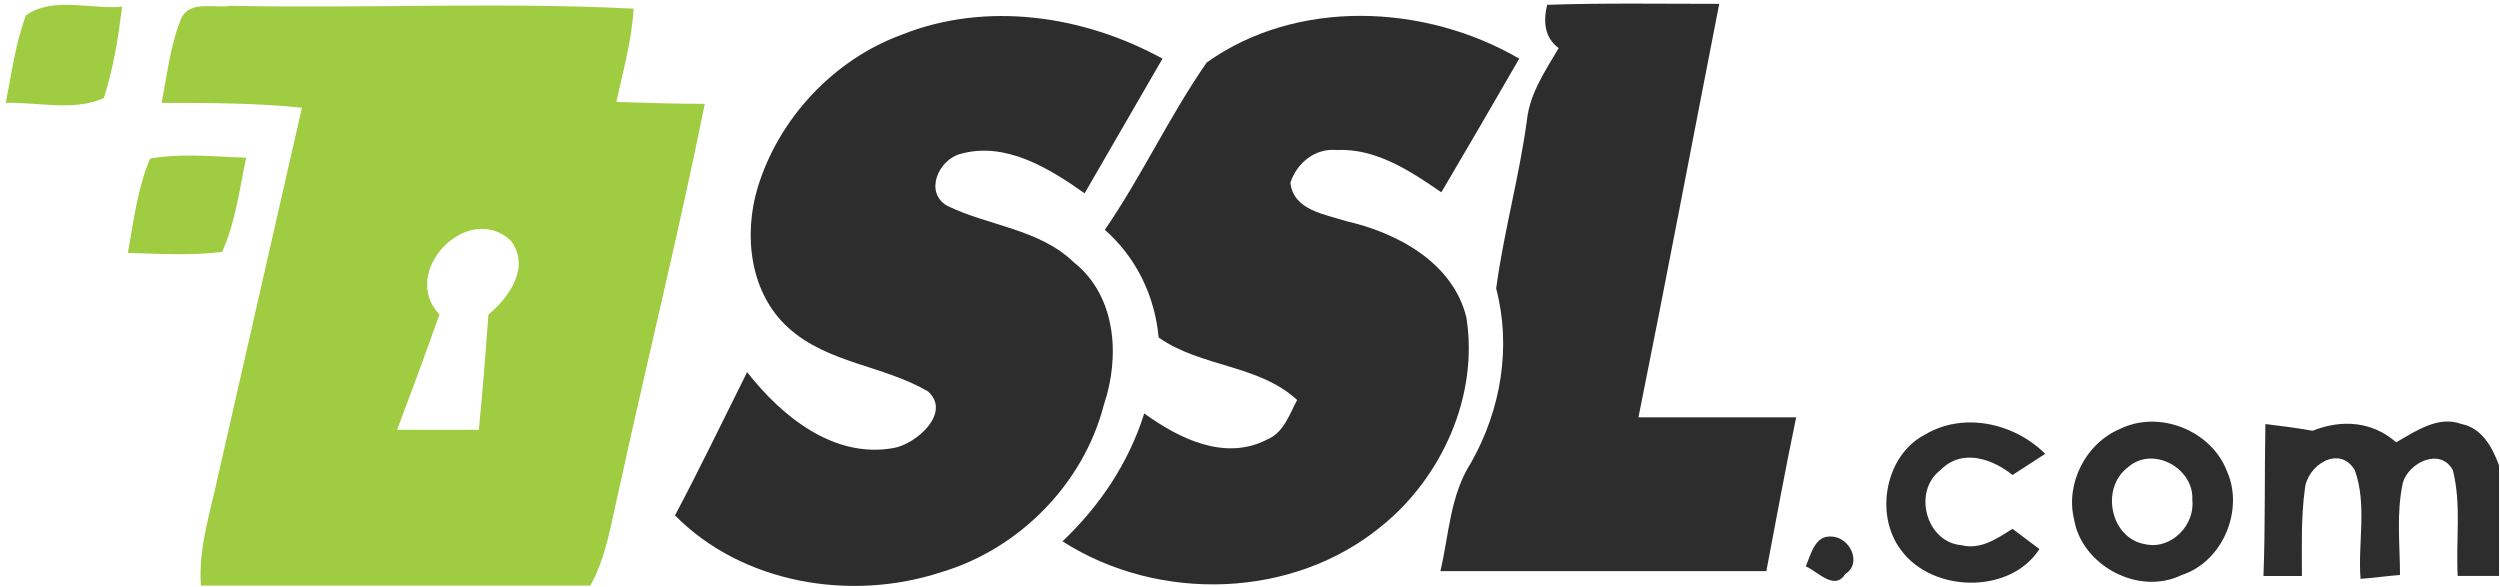 <?xml version="1.0" encoding="utf-8"?>
<!-- Generator: Adobe Illustrator 18.0.0, SVG Export Plug-In . SVG Version: 6.00 Build 0)  -->
<!DOCTYPE svg PUBLIC "-//W3C//DTD SVG 1.1//EN" "http://www.w3.org/Graphics/SVG/1.1/DTD/svg11.dtd">
<svg version="1.1" id="Layer_1" xmlns="http://www.w3.org/2000/svg" xmlns:xlink="http://www.w3.org/1999/xlink" x="0px" y="0px"
	 width="260px" height="61px" viewBox="0 0 260 61" enable-background="new 0 0 260 61" xml:space="preserve">
<g id="_x23_a0cc41ff">
	<path fill="#A0CC41" d="M2.7,1.6c2.8-2,6.8-0.6,10-0.9c-0.4,3.2-0.9,6.4-1.9,9.5c-3.1,1.4-6.9,0.4-10.2,0.5
		C1.2,7.7,1.6,4.5,2.7,1.6z"/>
	<path fill="#A0CC41" d="M18.9,1.8c1-1.8,3.5-0.9,5.1-1.2c14,0.3,27.9-0.4,41.9,0.3c-0.2,3.3-1.1,6.5-1.8,9.7
		c3.1,0.1,6.1,0.2,9.2,0.2c-2.7,13.4-6,26.7-8.9,40c-0.8,3.4-1.3,7-3,10.1H20.9c-0.3-3.9,1-7.7,1.8-11.5c2.9-12.7,5.8-25.5,8.7-38.2
		c-4.9-0.5-9.8-0.5-14.6-0.5C17.4,7.8,17.7,4.6,18.9,1.8 M45.7,32.7c-1.4,4-2.9,8-4.4,12c2.8,0,5.6,0,8.5,0c0.4-4,0.7-8,1-12
		c2.2-1.8,4.4-5,2.3-7.7C48.6,20.9,41.5,28.3,45.7,32.7z"/>
	<path fill="#A0CC41" d="M15.6,16.5c3.3-0.6,6.7-0.2,10-0.1c-0.7,3.3-1.1,6.7-2.5,9.8c-3.2,0.4-6.5,0.2-9.8,0.1
		C13.9,23,14.3,19.6,15.6,16.5z"/>
</g>
<g id="_x23_ffffffff">
	<path fill="#2D2D2D" d="M160.9,0.5c5.9-0.2,11.9-0.1,17.9-0.1c-2.8,14.3-5.5,28.6-8.4,43c5.5,0,10.9,0,16.4,0
		c-1.1,5.3-2.1,10.7-3.1,16c-11.3,0-22.6,0-33.9,0c0.9-3.8,1-7.9,3.2-11.3c3.1-5.5,4.2-12,2.6-18.1c0.8-5.9,2.4-11.6,3.2-17.5
		c0.3-2.8,1.9-5.1,3.3-7.5C160.6,3.9,160.5,2.2,160.9,0.5z"/>
	<path fill="#2D2D2D" d="M93.8,3.6c8.8-3.5,18.9-2,27.1,2.5c-2.7,4.7-5.4,9.3-8.1,14c-3.7-2.6-8.2-5.4-12.9-4.1
		c-2.3,0.6-3.8,4-1.4,5.4c4.3,2.1,9.6,2.4,13.2,5.9c4.4,3.5,4.8,9.8,3.1,14.8c-2.1,8.2-8.8,15-16.9,17.4c-9.4,3.1-20.7,1.2-27.7-5.9
		c2.6-4.9,5-9.9,7.5-14.9c3.6,4.6,9,9,15.2,7.9c2.4-0.4,6.1-3.7,3.6-5.9C91.9,38,86.1,37.8,82,34.1c-4-3.6-4.7-9.6-3.2-14.6
		C81,12.3,86.7,6.2,93.8,3.6z"/>
	<path fill="#2D2D2D" d="M125.5,6.5c9.4-6.7,22.7-6.1,32.5-0.4c-2.7,4.7-5.4,9.3-8.1,13.9c-3.2-2.2-6.8-4.6-10.9-4.4
		c-2.2-0.2-4.1,1.3-4.8,3.4c0.3,2.9,3.7,3.3,5.8,4c5.3,1.2,11.1,4.3,12.5,10c1.3,8.1-2.5,16.6-8.8,21.7c-9.2,7.6-23.2,8-33.2,1.6
		c3.9-3.7,6.9-8.2,8.5-13.3c3.6,2.6,8.4,5,12.8,2.7c1.7-0.7,2.3-2.6,3.1-4.1c-4-3.7-10-3.4-14.4-6.5c-0.4-4.3-2.3-8.3-5.6-11.2
		C118.7,18.4,121.6,12.1,125.5,6.5z"/>
	<path fill="#2D2D2D" d="M200.2,45.2c4-2.4,9.3-1.2,12.5,2c-1.1,0.7-2.3,1.5-3.4,2.2c-2.1-1.7-5.3-2.8-7.5-0.5
		c-2.9,2.2-1.5,7.5,2.2,7.8c2,0.5,3.7-0.7,5.3-1.7c0.9,0.7,1.9,1.4,2.8,2.1c-3,4.7-11.1,4.6-14.4,0.1
		C194.9,53.5,196.1,47.3,200.2,45.2z"/>
	<path fill="#2D2D2D" d="M220.5,44.6c4.1-2,9.5,0.2,11.1,4.4c1.8,4-0.4,9.4-4.7,10.8c-4.5,2.2-10.4-1-11.2-5.8
		C214.8,50.3,216.9,46.1,220.5,44.6 M221.3,48.6c-2.9,2.2-1.8,7.4,1.8,8c2.7,0.6,5.2-2,4.9-4.6C228.2,48.7,223.9,46.3,221.3,48.6z"
		/>
	<path fill="#2D2D2D" d="M235.6,44.1c1.6,0.2,3.3,0.4,4.9,0.7c3-1.2,6.2-1,8.7,1.2c2.1-1.2,4.4-2.8,6.8-1.9c2.1,0.4,3.2,2.4,3.9,4.3
		v11.5c-1.4,0-2.9,0-4.3,0c-0.2-3.7,0.4-7.4-0.5-11c-1.3-2.4-4.6-0.8-5.2,1.3c-0.7,3.2-0.3,6.4-0.3,9.6c-1.4,0.1-2.7,0.3-4.1,0.4
		c-0.3-3.7,0.7-7.7-0.6-11.3c-1.6-2.7-5-0.5-5.2,2c-0.4,3-0.3,6-0.3,9c-1.3,0-2.7,0-4,0C235.6,54.6,235.5,49.3,235.6,44.1z"/>
	<path fill="#2D2D2D" d="M190.4,55.8c2,0,3.3,2.8,1.5,3.9c-1.1,1.8-2.9-0.3-4.1-0.8C188.3,57.8,188.7,55.7,190.4,55.8z"/>
</g>
</svg>
